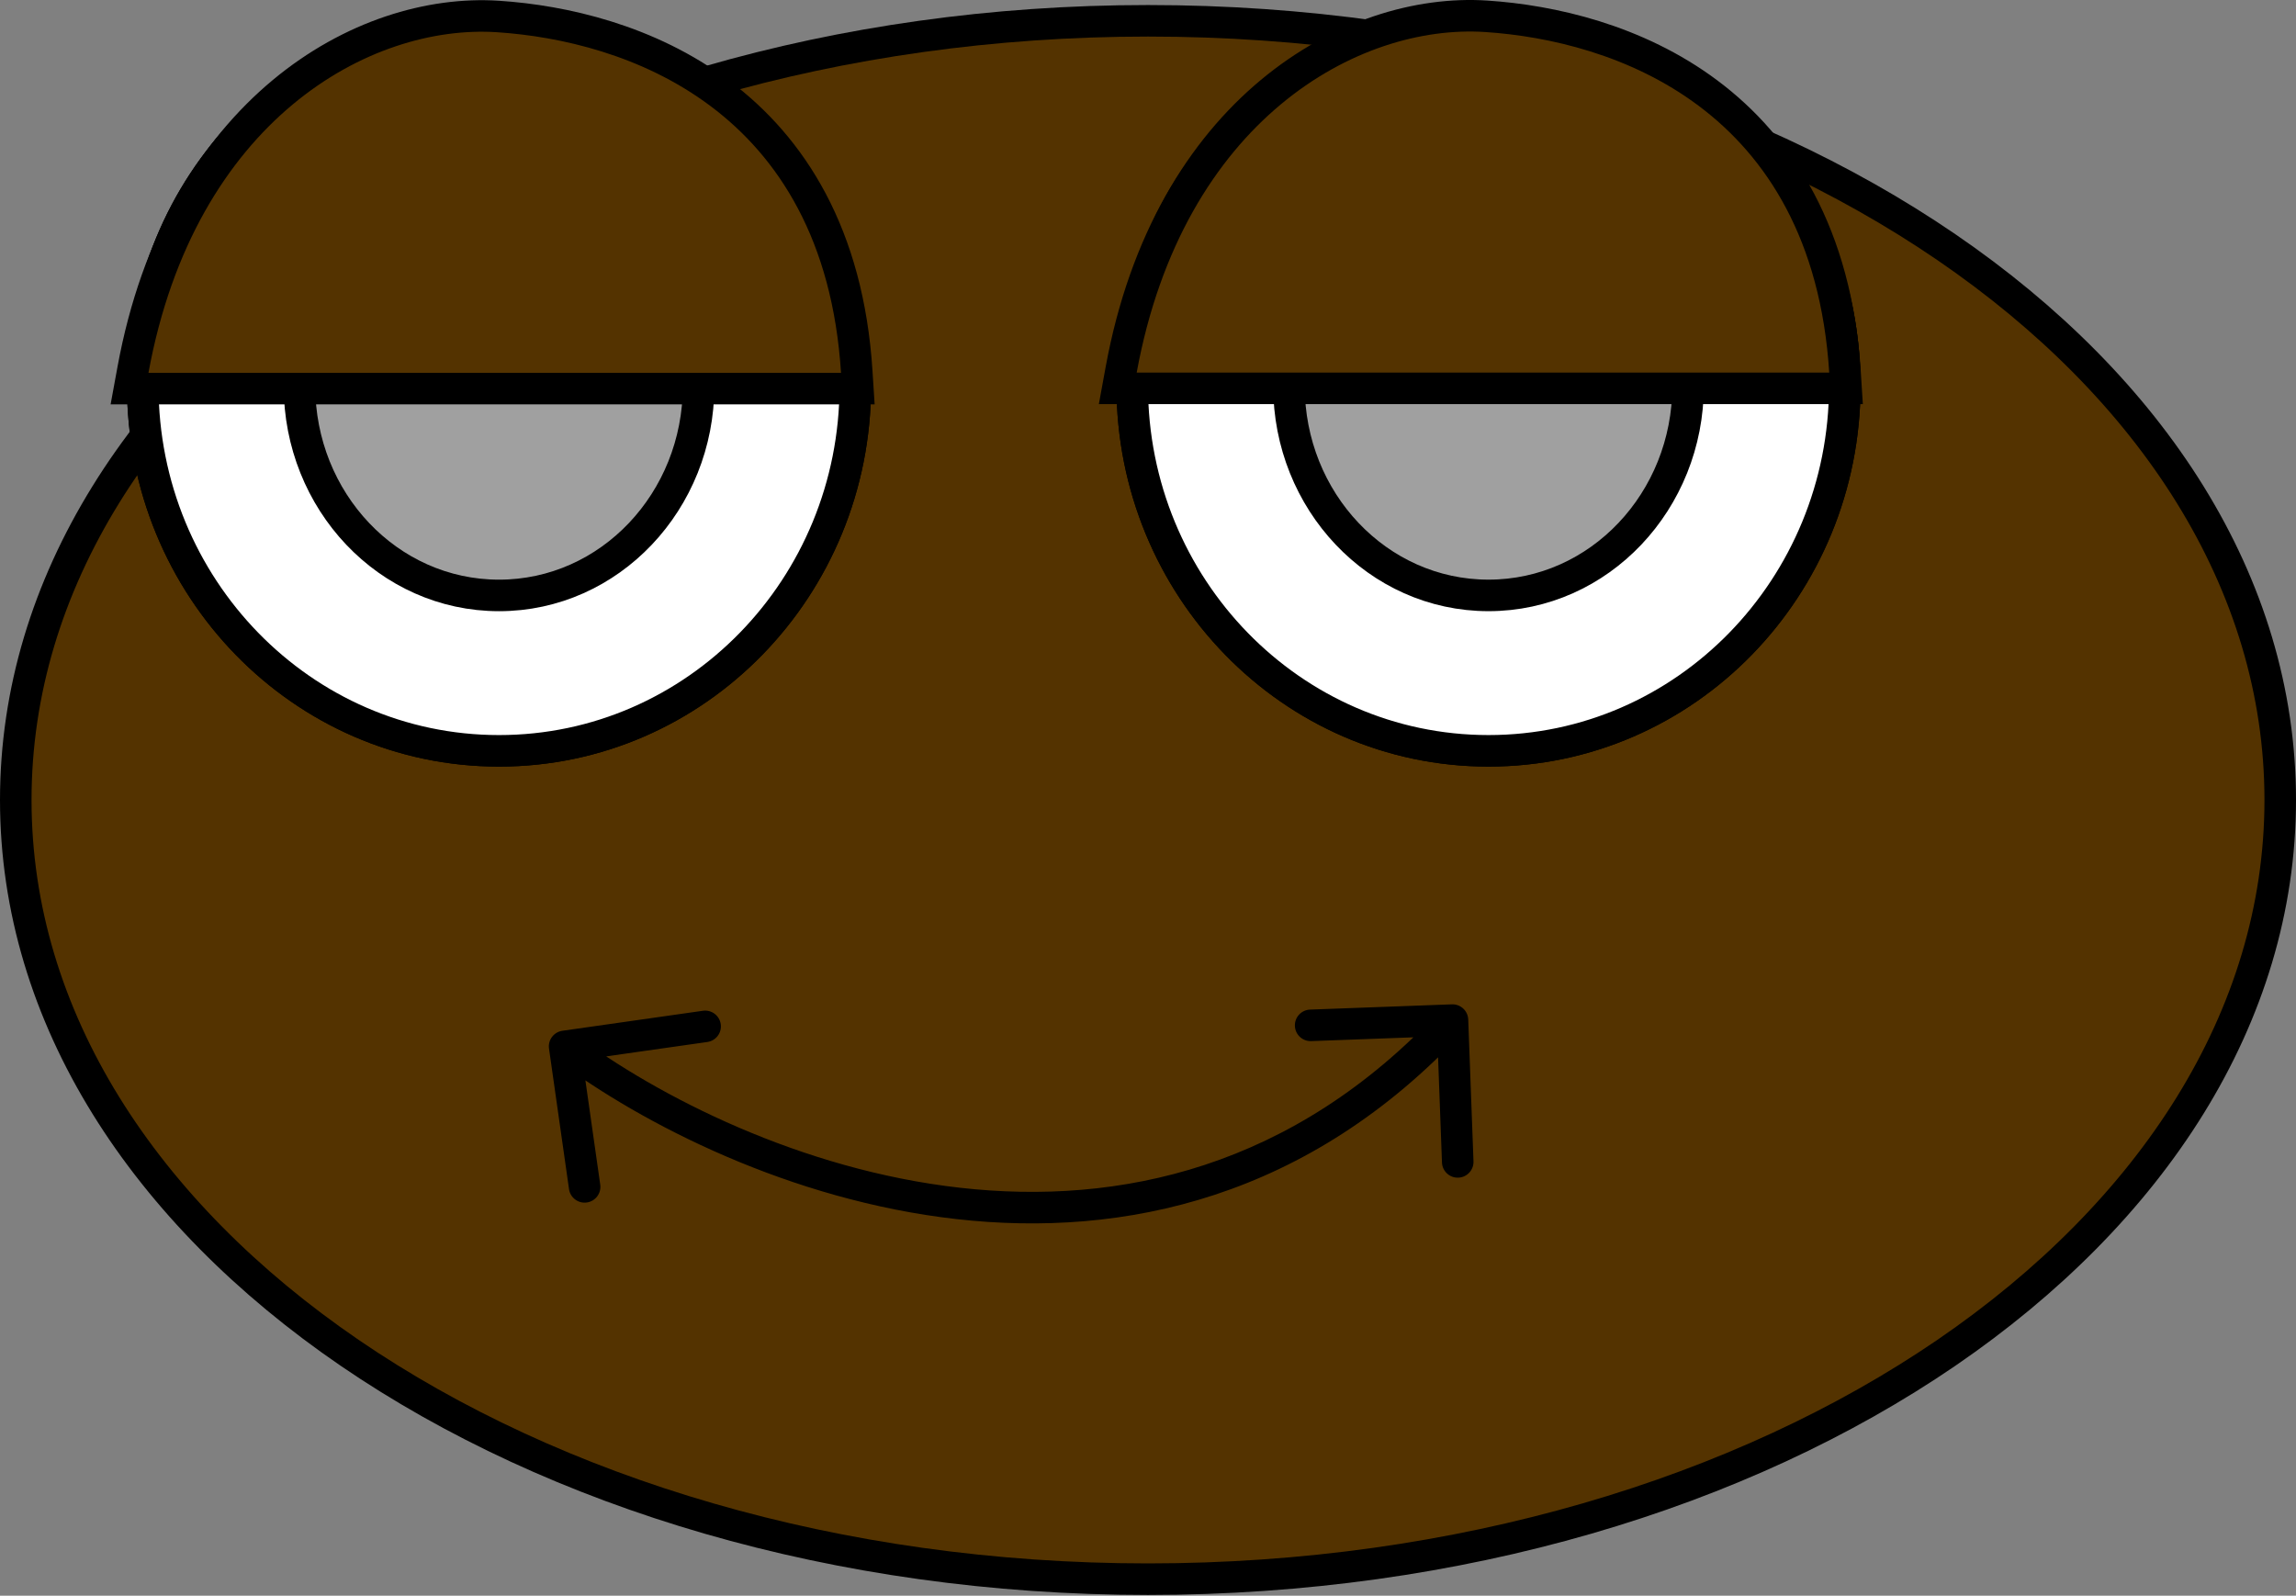 <svg width="364" height="253" viewBox="0 0 364 253" fill="none" xmlns="http://www.w3.org/2000/svg">
<rect x="0" y="0" width="364" height="253" fill="#808080" stroke="none"/>
<path d="M182 250.384C231.315 250.384 276.071 236.718 308.569 214.495C341.055 192.279 361.5 161.332 361.5 126.841C361.5 92.349 341.055 61.402 308.569 39.187C276.071 16.963 231.315 3.298 182 3.298C132.685 3.298 87.929 16.963 55.431 39.187C22.945 61.402 2.5 92.349 2.5 126.841C2.5 161.332 22.945 192.279 55.431 214.495C87.929 236.718 132.685 250.384 182 250.384Z" fill="#543300" stroke="black" stroke-width="5"/>
<path d="M79.115 119.049C110.37 119.049 135.599 93.077 135.599 61.174C135.599 29.271 110.37 3.299 79.115 3.299C47.86 3.299 22.631 29.271 22.631 61.174C22.631 93.077 47.86 119.049 79.115 119.049Z" fill="#543300" stroke="black" stroke-width="5"/>
<path d="M79.115 119.049C110.37 119.049 135.599 93.077 135.599 61.174C135.599 29.271 110.37 3.299 79.115 3.299C47.86 3.299 22.631 29.271 22.631 61.174C22.631 93.077 47.86 119.049 79.115 119.049Z" fill="white" stroke="black" stroke-width="5"/>
<path d="M79.115 94.407C96.708 94.407 110.75 79.42 110.75 61.211C110.75 43.002 96.708 28.015 79.115 28.015C61.522 28.015 47.48 43.002 47.48 61.211C47.48 79.42 61.522 94.407 79.115 94.407Z" fill="#A0A0A0" stroke="black" stroke-width="5"/>
<path d="M21.078 58.658L20.537 61.609H23.537H133.331H135.996L135.826 58.949C134.436 37.164 125.499 23.309 114.106 14.788C102.812 6.342 89.332 3.302 78.981 2.616C57.452 1.188 28.621 17.475 21.078 58.658Z" fill="#543300" stroke="black" stroke-width="5"/>
<path d="M235.984 119.048C267.238 119.048 292.467 93.076 292.467 61.172C292.467 29.269 267.238 3.297 235.984 3.297C204.729 3.297 179.5 29.269 179.5 61.172C179.5 93.076 204.729 119.048 235.984 119.048Z" fill="white" stroke="black" stroke-width="5"/>
<path d="M235.984 119.048C267.238 119.048 292.467 93.076 292.467 61.172C292.467 29.269 267.238 3.297 235.984 3.297C204.729 3.297 179.5 29.269 179.5 61.172C179.5 93.076 204.729 119.048 235.984 119.048Z" fill="white" stroke="black" stroke-width="5"/>
<path d="M235.984 94.404C253.577 94.404 267.619 79.417 267.619 61.209C267.619 43 253.577 28.013 235.984 28.013C218.391 28.013 204.349 43 204.349 61.209C204.349 79.417 218.391 94.404 235.984 94.404Z" fill="#A0A0A0" stroke="black" stroke-width="5"/>
<path d="M177.747 58.628L177.207 61.578H180.206H290.001H292.665L292.496 58.919C291.106 37.133 282.169 23.278 270.776 14.758C259.482 6.312 246.001 3.272 235.651 2.585C214.121 1.158 185.291 17.445 177.747 58.628Z" fill="#543300" stroke="black" stroke-width="5"/>
<path d="M89.161 163.433C87.794 163.628 86.844 164.894 87.038 166.26L90.209 188.536C90.404 189.903 91.67 190.853 93.037 190.659C94.404 190.464 95.354 189.198 95.159 187.831L92.341 168.031L112.141 165.212C113.508 165.018 114.459 163.752 114.264 162.385C114.069 161.018 112.803 160.068 111.437 160.262L89.161 163.433ZM232.768 161.648C232.717 160.268 231.557 159.191 230.177 159.242L207.692 160.076C206.313 160.127 205.236 161.287 205.287 162.667C205.338 164.047 206.498 165.124 207.878 165.073L227.864 164.331L228.605 184.318C228.656 185.697 229.816 186.775 231.196 186.723C232.576 186.672 233.653 185.512 233.602 184.132L232.768 161.648ZM88.012 167.907C101.731 178.207 125.313 190.328 151.665 193.296C178.13 196.276 207.433 190.011 232.102 163.442L228.438 160.039C205.03 185.25 177.398 191.162 152.225 188.327C126.941 185.48 104.183 173.795 91.014 163.909L88.012 167.907Z" fill="black"/>
</svg>
